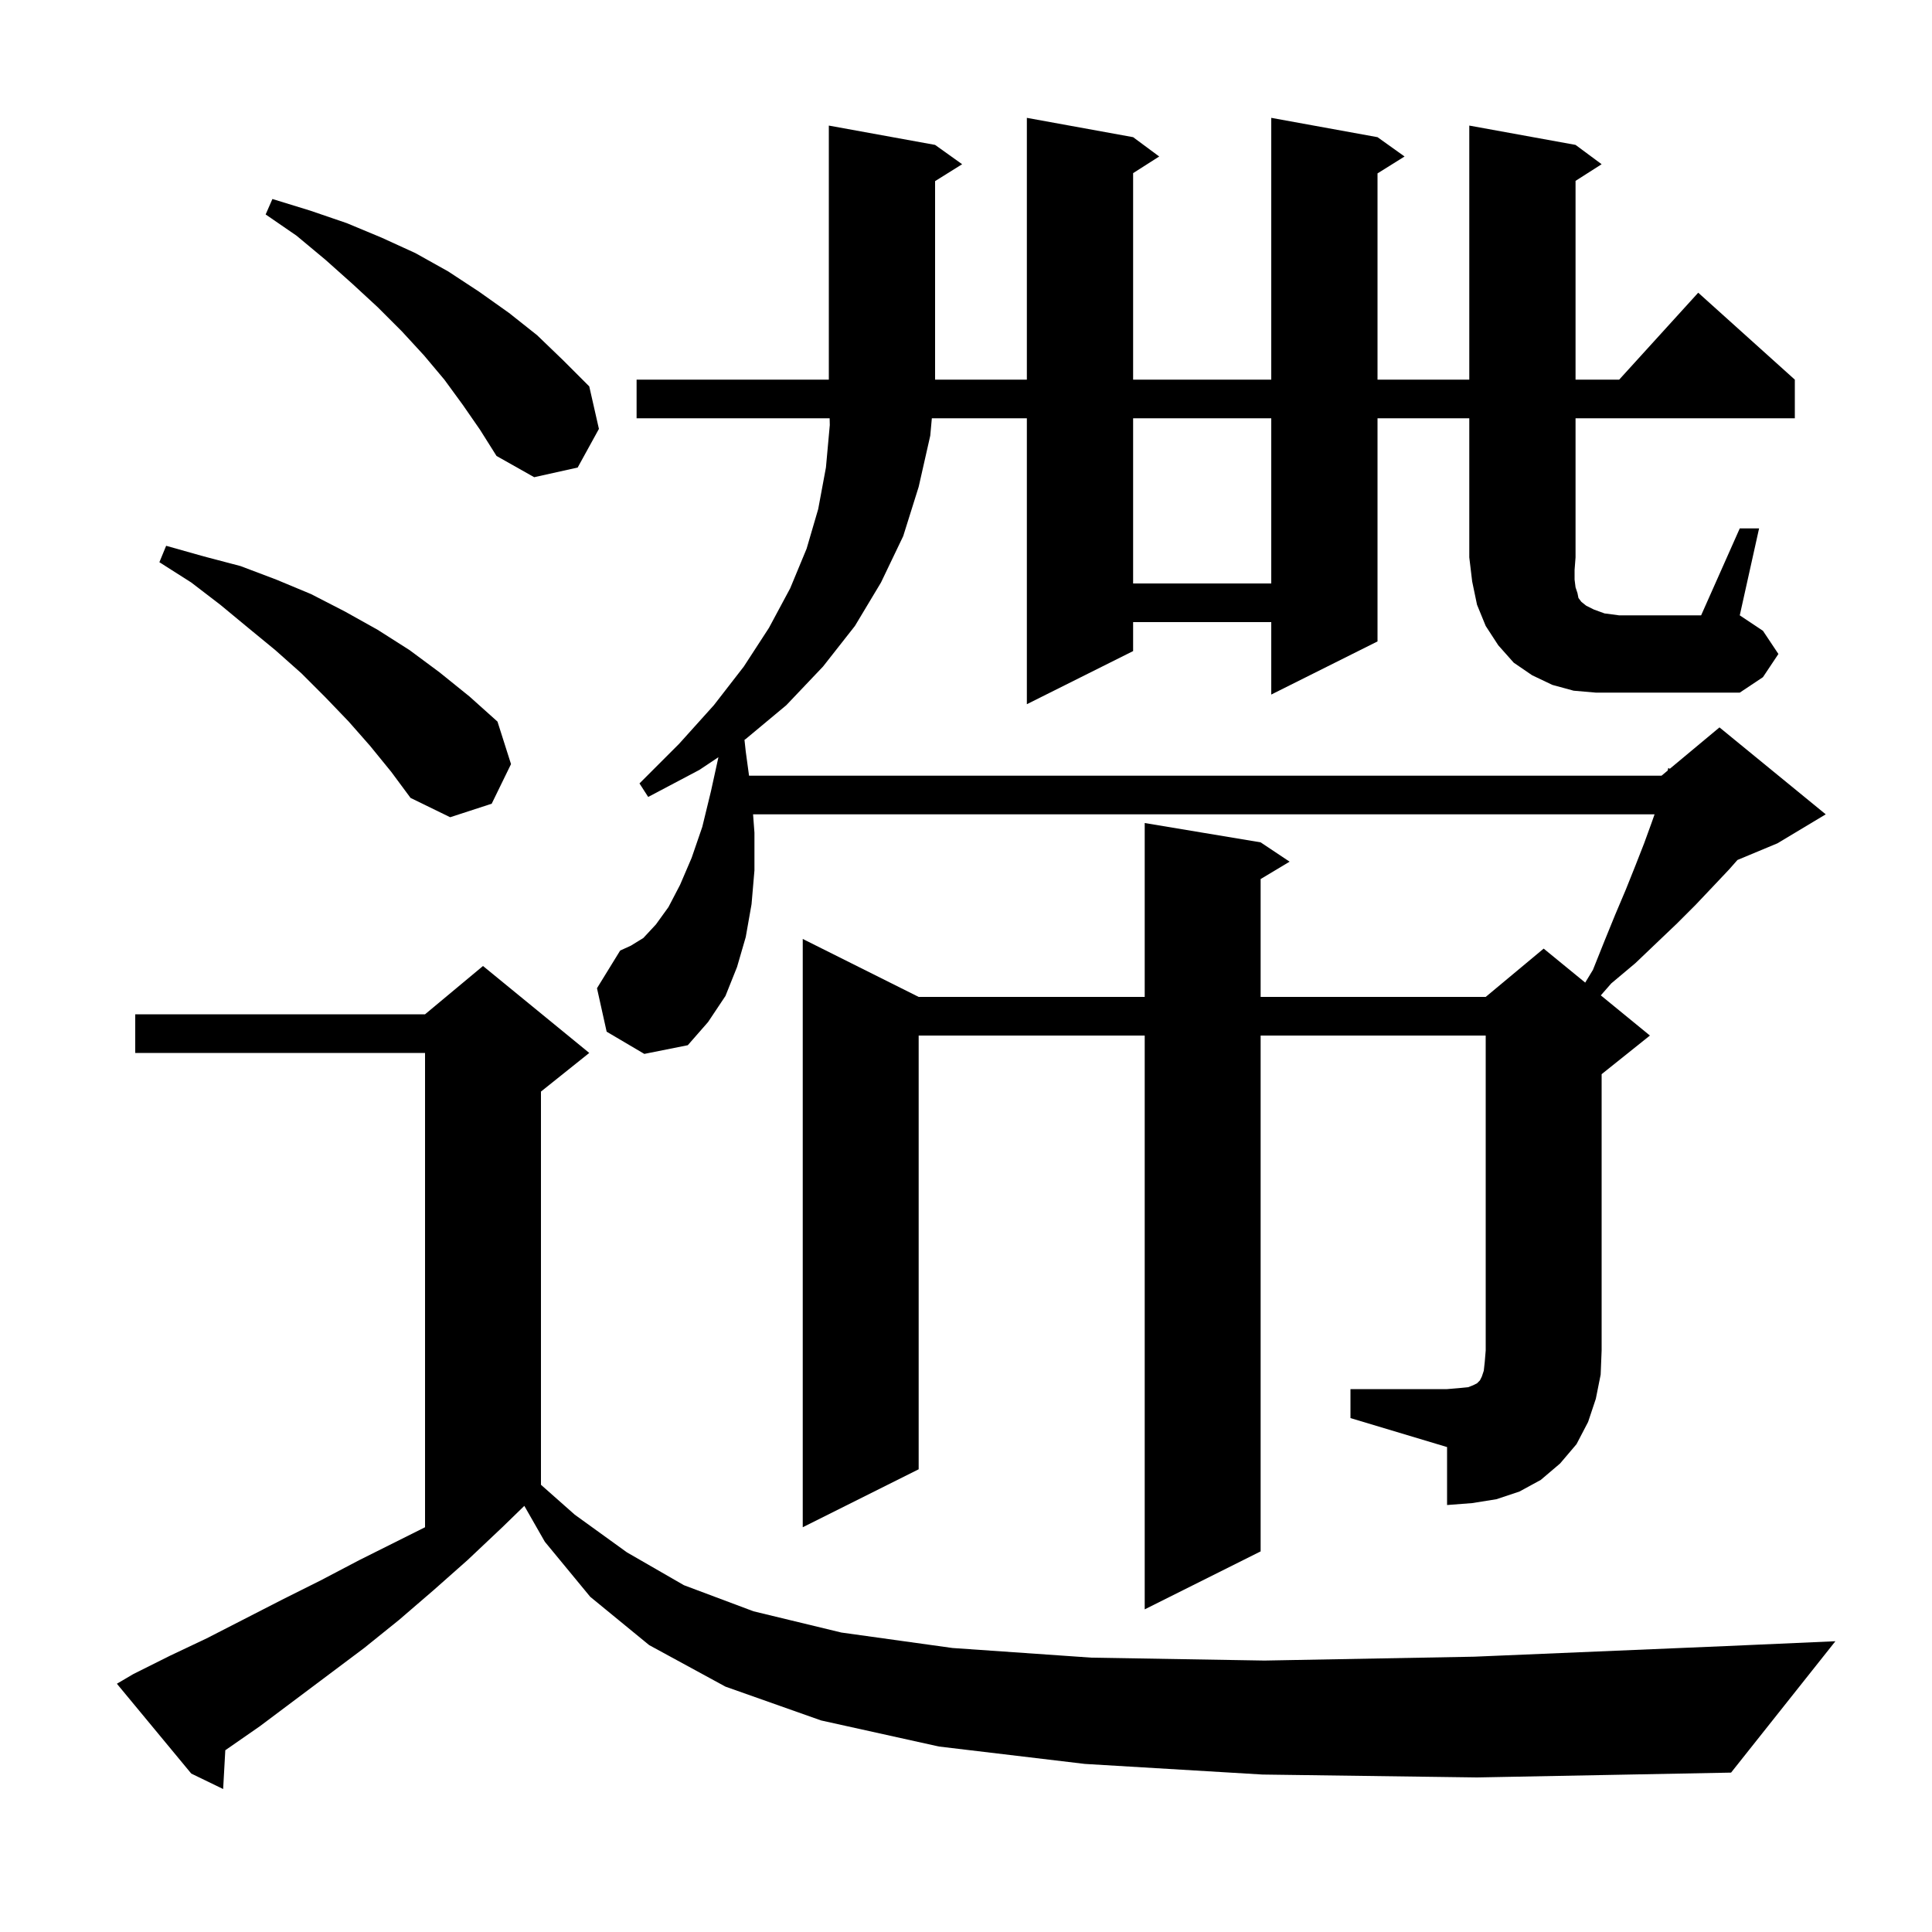 <svg xmlns="http://www.w3.org/2000/svg" xmlns:xlink="http://www.w3.org/1999/xlink" version="1.1" baseProfile="full" viewBox="0 0 200 200" width="200" height="200">
<g fill="black">
<path d="M 130.7 183.7 L 112.3 182.6 L 97.2 180.8 L 85.0 178.1 L 75.1 174.6 L 67.2 170.3 L 61.1 165.3 L 56.4 159.6 L 54.278 155.887 L 52.0 158.1 L 48.4 161.5 L 44.9 164.6 L 41.3 167.7 L 37.7 170.6 L 26.9 178.7 L 23.323 181.184 L 23.1 185.2 L 19.8 183.6 L 12.1 174.3 L 13.8 173.3 L 17.6 171.4 L 21.4 169.6 L 29.2 165.6 L 33.2 163.6 L 37.2 161.5 L 44.0 158.1 L 44.0 109.0 L 14.0 109.0 L 14.0 105.0 L 44.0 105.0 L 50.0 100.0 L 61.0 109.0 L 56.0 113.0 L 56.0 153.704 L 59.5 156.8 L 64.9 160.7 L 70.8 164.1 L 78.0 166.8 L 87.1 169.0 L 98.6 170.6 L 113.0 171.6 L 130.9 171.9 L 152.6 171.5 L 178.7 170.4 L 190.0 169.9 L 179.2 183.5 L 152.9 184.0 Z M 38.3 77.2 L 36.1 74.7 L 33.7 72.2 L 31.2 69.7 L 28.5 67.3 L 25.7 65.0 L 22.8 62.6 L 19.8 60.3 L 16.5 58.2 L 17.2 56.5 L 21.1 57.6 L 24.9 58.6 L 28.6 60.0 L 32.2 61.5 L 35.7 63.3 L 39.1 65.2 L 42.4 67.3 L 45.5 69.6 L 48.6 72.1 L 51.5 74.7 L 52.9 79.1 L 50.9 83.2 L 46.6 84.6 L 42.5 82.6 L 40.5 79.9 Z M 180.1 54.7 L 182.1 54.7 L 180.1 63.7 L 182.5 65.3 L 184.1 67.7 L 182.5 70.1 L 180.1 71.7 L 165.2 71.7 L 162.9 71.5 L 160.7 70.9 L 158.6 69.9 L 156.7 68.6 L 155.1 66.8 L 153.8 64.8 L 152.9 62.6 L 152.4 60.2 L 152.1 57.7 L 152.1 43.3 L 142.6 43.3 L 142.6 66.4 L 131.6 71.9 L 131.6 64.4 L 117.3 64.4 L 117.3 67.4 L 106.3 72.9 L 106.3 43.3 L 96.464 43.3 L 96.3 45.1 L 95.1 50.4 L 93.5 55.5 L 91.2 60.3 L 88.5 64.8 L 85.2 69.0 L 81.4 73.0 L 77.2 76.5 L 77.068 76.588 L 77.2 77.8 L 77.541 80.3 L 172.0 80.3 L 172.637 79.77 L 172.7 79.5 L 172.859 79.584 L 178.0 75.3 L 189.0 84.3 L 184.0 87.3 L 179.86 89.025 L 179.0 90.0 L 177.3 91.8 L 175.5 93.7 L 173.6 95.6 L 171.5 97.6 L 169.3 99.7 L 166.8 101.8 L 165.715 103.04 L 170.8 107.2 L 165.8 111.2 L 165.8 139.8 L 165.7 142.3 L 165.2 144.8 L 164.4 147.2 L 163.2 149.5 L 161.5 151.5 L 159.5 153.2 L 157.3 154.4 L 154.9 155.2 L 152.4 155.6 L 149.8 155.8 L 149.8 149.8 L 139.8 146.8 L 139.8 143.8 L 149.8 143.8 L 151.0 143.7 L 152.0 143.6 L 152.5 143.4 L 152.9 143.2 L 153.2 142.9 L 153.4 142.5 L 153.6 141.9 L 153.7 141.0 L 153.8 139.8 L 153.8 107.2 L 130.5 107.2 L 130.5 160.6 L 118.5 166.6 L 118.5 107.2 L 95.1 107.2 L 95.1 152.1 L 83.1 158.1 L 83.1 97.2 L 95.1 103.2 L 118.5 103.2 L 118.5 85.2 L 130.5 87.2 L 133.5 89.2 L 130.5 91.0 L 130.5 103.2 L 153.8 103.2 L 159.8 98.2 L 164.1 101.718 L 164.9 100.4 L 166.1 97.4 L 167.2 94.7 L 168.3 92.1 L 169.3 89.6 L 170.2 87.3 L 171.0 85.1 L 171.28 84.3 L 77.957 84.3 L 78.1 86.2 L 78.1 90.1 L 77.8 93.6 L 77.2 97.0 L 76.3 100.1 L 75.1 103.1 L 73.3 105.8 L 71.2 108.2 L 66.7 109.1 L 62.8 106.8 L 61.8 102.3 L 64.2 98.4 L 65.3 97.9 L 66.6 97.1 L 67.9 95.7 L 69.2 93.9 L 70.4 91.6 L 71.6 88.8 L 72.7 85.6 L 73.6 81.9 L 74.371 78.386 L 72.4 79.7 L 67.1 82.5 L 66.2 81.1 L 70.3 77.0 L 73.9 73.0 L 77.0 69.0 L 79.6 65.0 L 81.8 60.9 L 83.5 56.8 L 84.7 52.7 L 85.5 48.4 L 85.9 44.0 L 85.884 43.3 L 65.9 43.3 L 65.9 39.3 L 85.8 39.3 L 85.8 13.0 L 96.8 15.0 L 99.6 17.0 L 96.8 18.75 L 96.8 39.3 L 106.3 39.3 L 106.3 12.2 L 117.3 14.2 L 120.0 16.2 L 117.3 17.923 L 117.3 39.3 L 131.6 39.3 L 131.6 12.2 L 142.6 14.2 L 145.4 16.2 L 142.6 17.95 L 142.6 39.3 L 152.1 39.3 L 152.1 13.0 L 163.1 15.0 L 165.8 17.0 L 163.1 18.723 L 163.1 39.3 L 167.618 39.3 L 175.8 30.3 L 185.8 39.3 L 185.8 43.3 L 163.1 43.3 L 163.1 57.7 L 163.0 59.0 L 163.0 60.0 L 163.1 60.8 L 163.3 61.4 L 163.4 61.9 L 163.7 62.3 L 164.2 62.7 L 165.0 63.1 L 166.1 63.5 L 167.6 63.7 L 176.1 63.7 Z M 117.3 43.3 L 117.3 60.4 L 131.6 60.4 L 131.6 43.3 Z M 47.9 41.9 L 46.0 39.3 L 43.9 36.8 L 41.6 34.3 L 39.1 31.8 L 36.5 29.4 L 33.7 26.9 L 30.7 24.4 L 27.5 22.2 L 28.2 20.6 L 32.1 21.8 L 35.9 23.1 L 39.5 24.6 L 43.0 26.2 L 46.4 28.1 L 49.6 30.2 L 52.7 32.4 L 55.6 34.7 L 58.3 37.3 L 61.0 40.0 L 62.0 44.4 L 59.8 48.4 L 55.3 49.4 L 51.4 47.2 L 49.7 44.5 Z " />
</g>
</svg>
